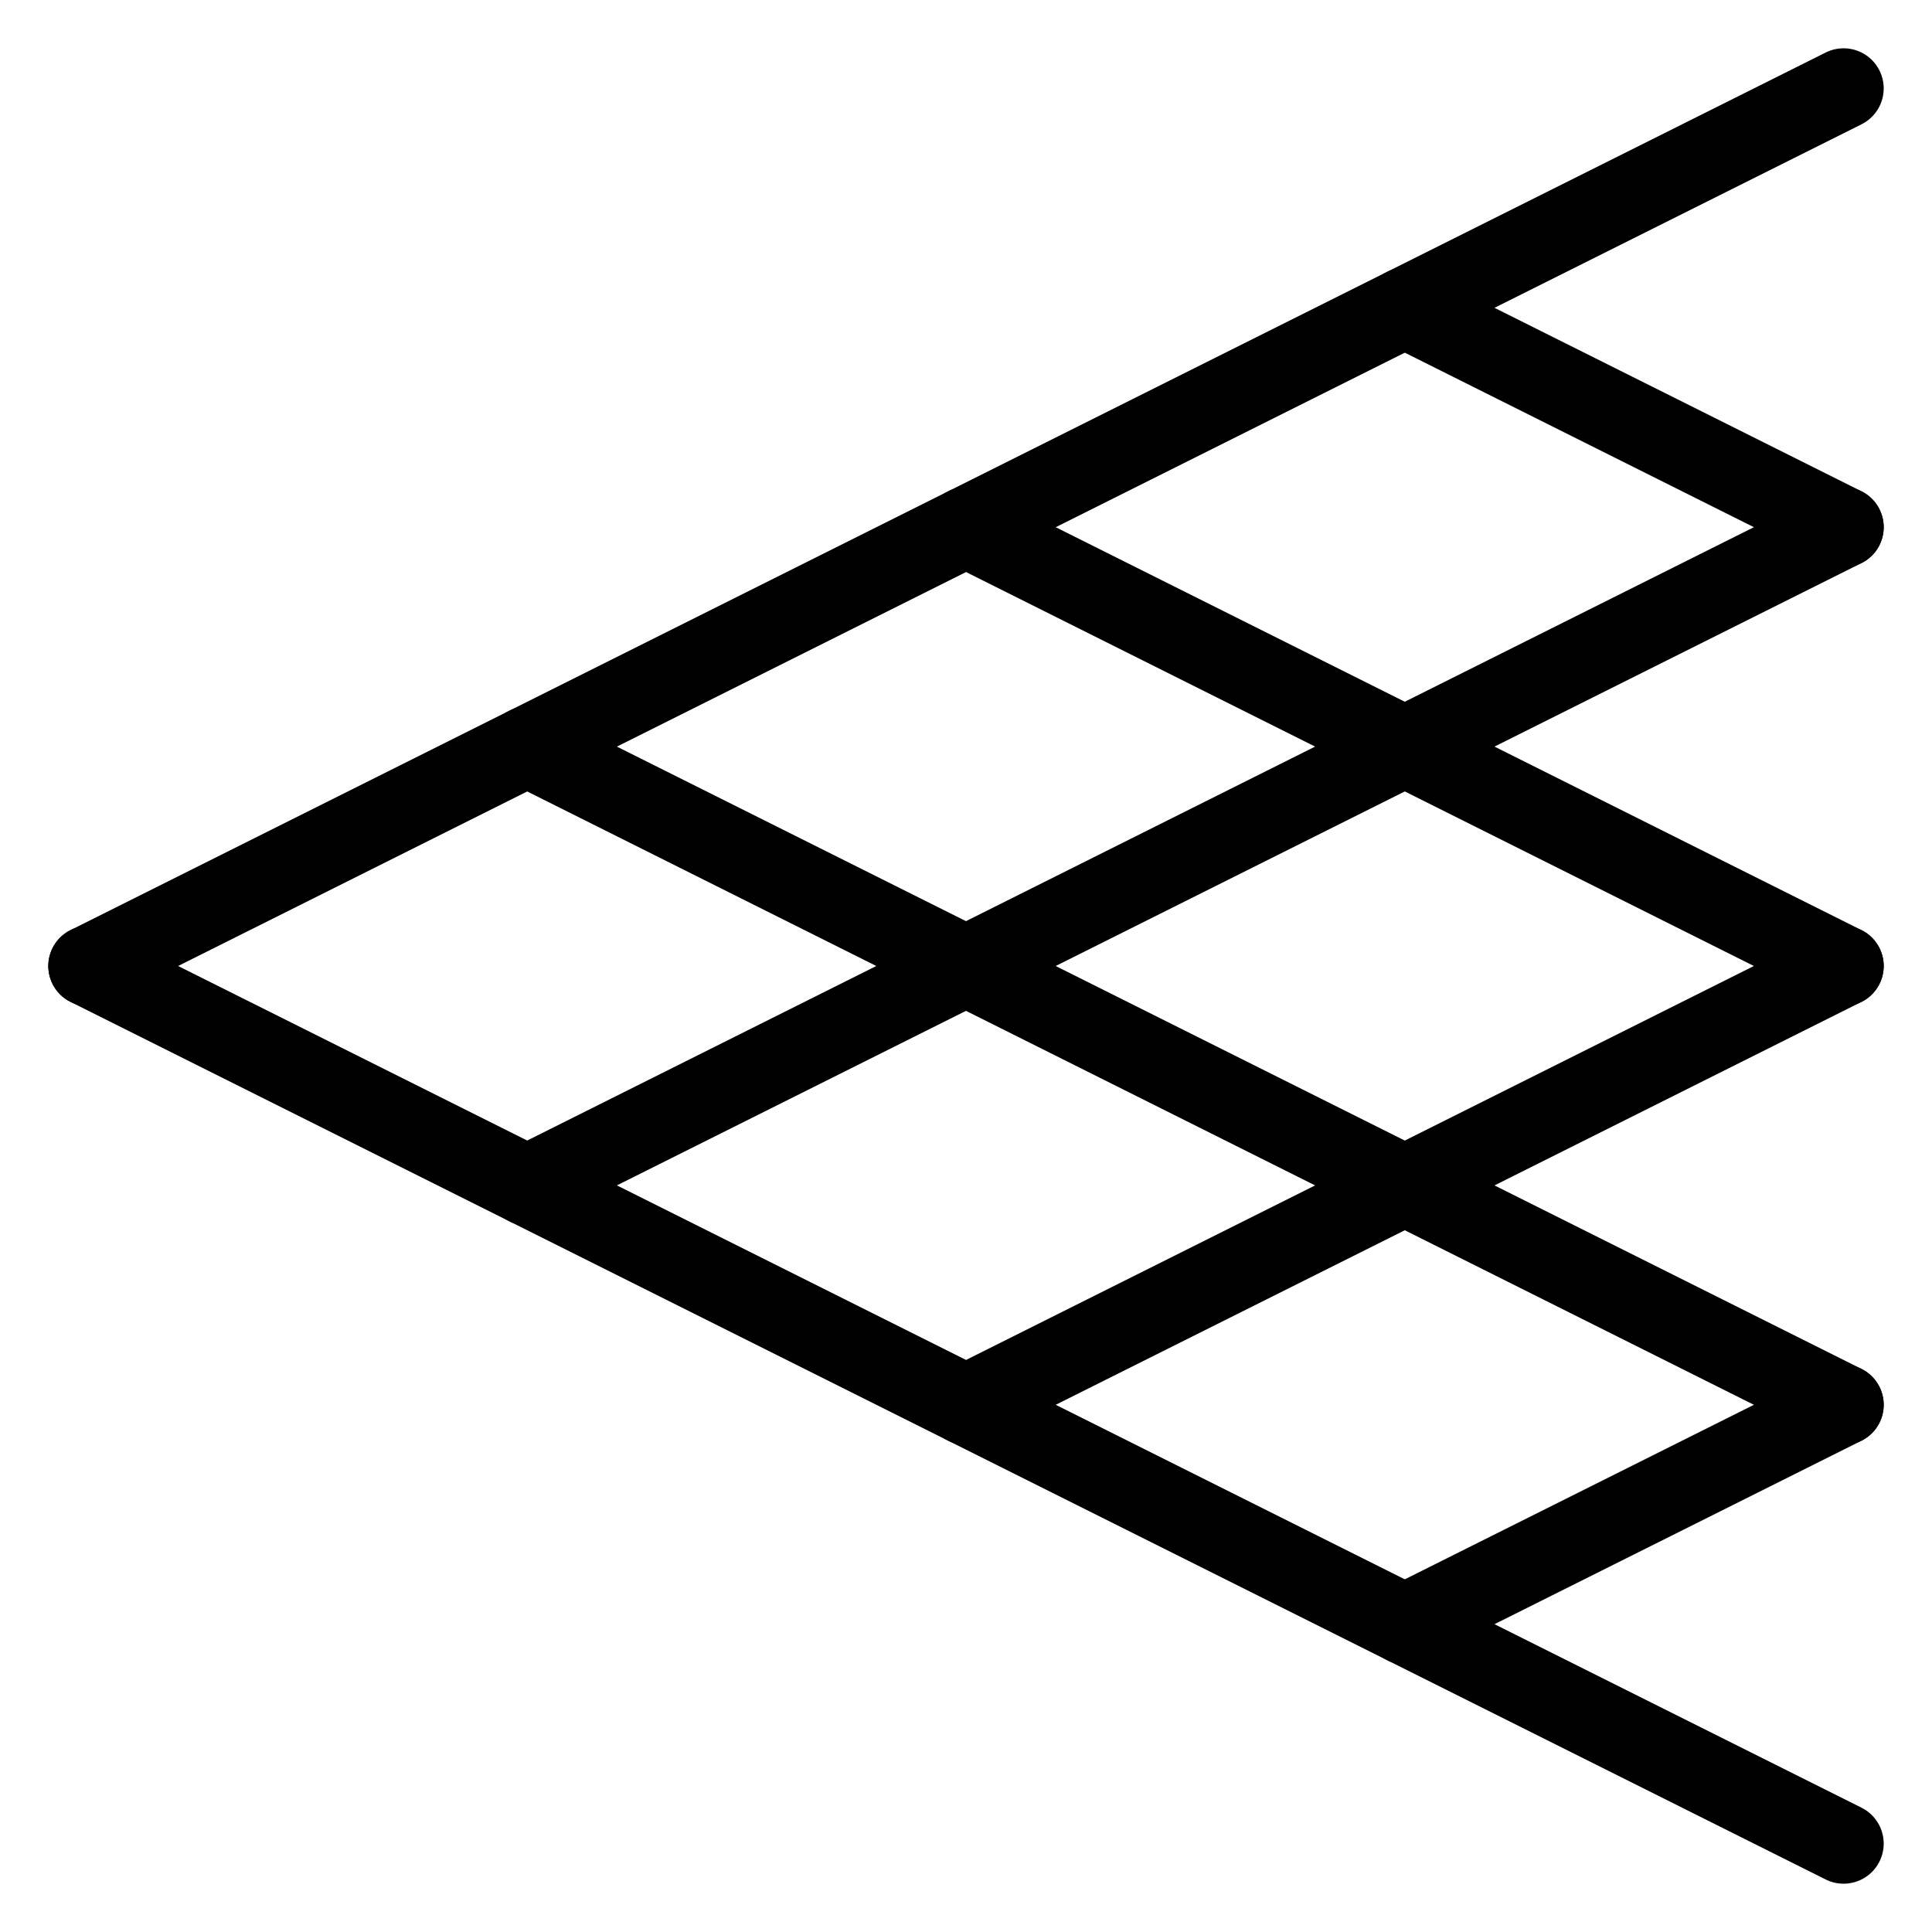 <svg version="1.1" xmlns="http://www.w3.org/2000/svg" width="80" height="80" data-icon="simulation-80" class="iconning iconning-simulation-80" viewBox="0 0 80 80" id="simulation80">
    <g class="iconning-metadata">
        <title>Simulation</title>
    </g>
    <g class="iconning-container" data-width="80" data-height="80">
        <!-- Scenario Lines -->
        <line class="iconning iconning-simulation iconning-simulation-80 iconning-line" x1="3.661" x2="76.339" y1="40.0" y2="3.661" stroke="rgb(  0,  0,  0)" stroke-width="3.322" stroke-linecap="round" style="fill:none"/>
        <line class="iconning iconning-simulation iconning-simulation-80 iconning-line" x1="21.83" x2="76.339" y1="49.085" y2="21.83" stroke="rgb(  0,  0,  0)" stroke-width="3.322" stroke-linecap="round" style="fill:none"/>
        <line class="iconning iconning-simulation iconning-simulation-80 iconning-line" x1="40.0" x2="76.339" y1="58.17" y2="40.0" stroke="rgb(  0,  0,  0)" stroke-width="3.322" stroke-linecap="round" style="fill:none"/>
        <line class="iconning iconning-simulation iconning-simulation-80 iconning-line" x1="58.17" x2="76.339" y1="67.254" y2="58.17" stroke="rgb(  0,  0,  0)" stroke-width="3.322" stroke-linecap="round" style="fill:none"/>
        <line class="iconning iconning-simulation iconning-simulation-80 iconning-line" x1="3.661" x2="76.339" y1="40.0" y2="76.339" stroke="rgb(  0,  0,  0)" stroke-width="3.322" stroke-linecap="round" style="fill:none"/>
        <line class="iconning iconning-simulation iconning-simulation-80 iconning-line" x1="21.83" x2="76.339" y1="30.915" y2="58.17" stroke="rgb(  0,  0,  0)" stroke-width="3.322" stroke-linecap="round" style="fill:none"/>
        <line class="iconning iconning-simulation iconning-simulation-80 iconning-line" x1="40.0" x2="76.339" y1="21.83" y2="40.0" stroke="rgb(  0,  0,  0)" stroke-width="3.322" stroke-linecap="round" style="fill:none"/>
        <line class="iconning iconning-simulation iconning-simulation-80 iconning-line" x1="58.17" x2="76.339" y1="12.746" y2="21.83" stroke="rgb(  0,  0,  0)" stroke-width="3.322" stroke-linecap="round" style="fill:none"/>
    </g>
</svg>
